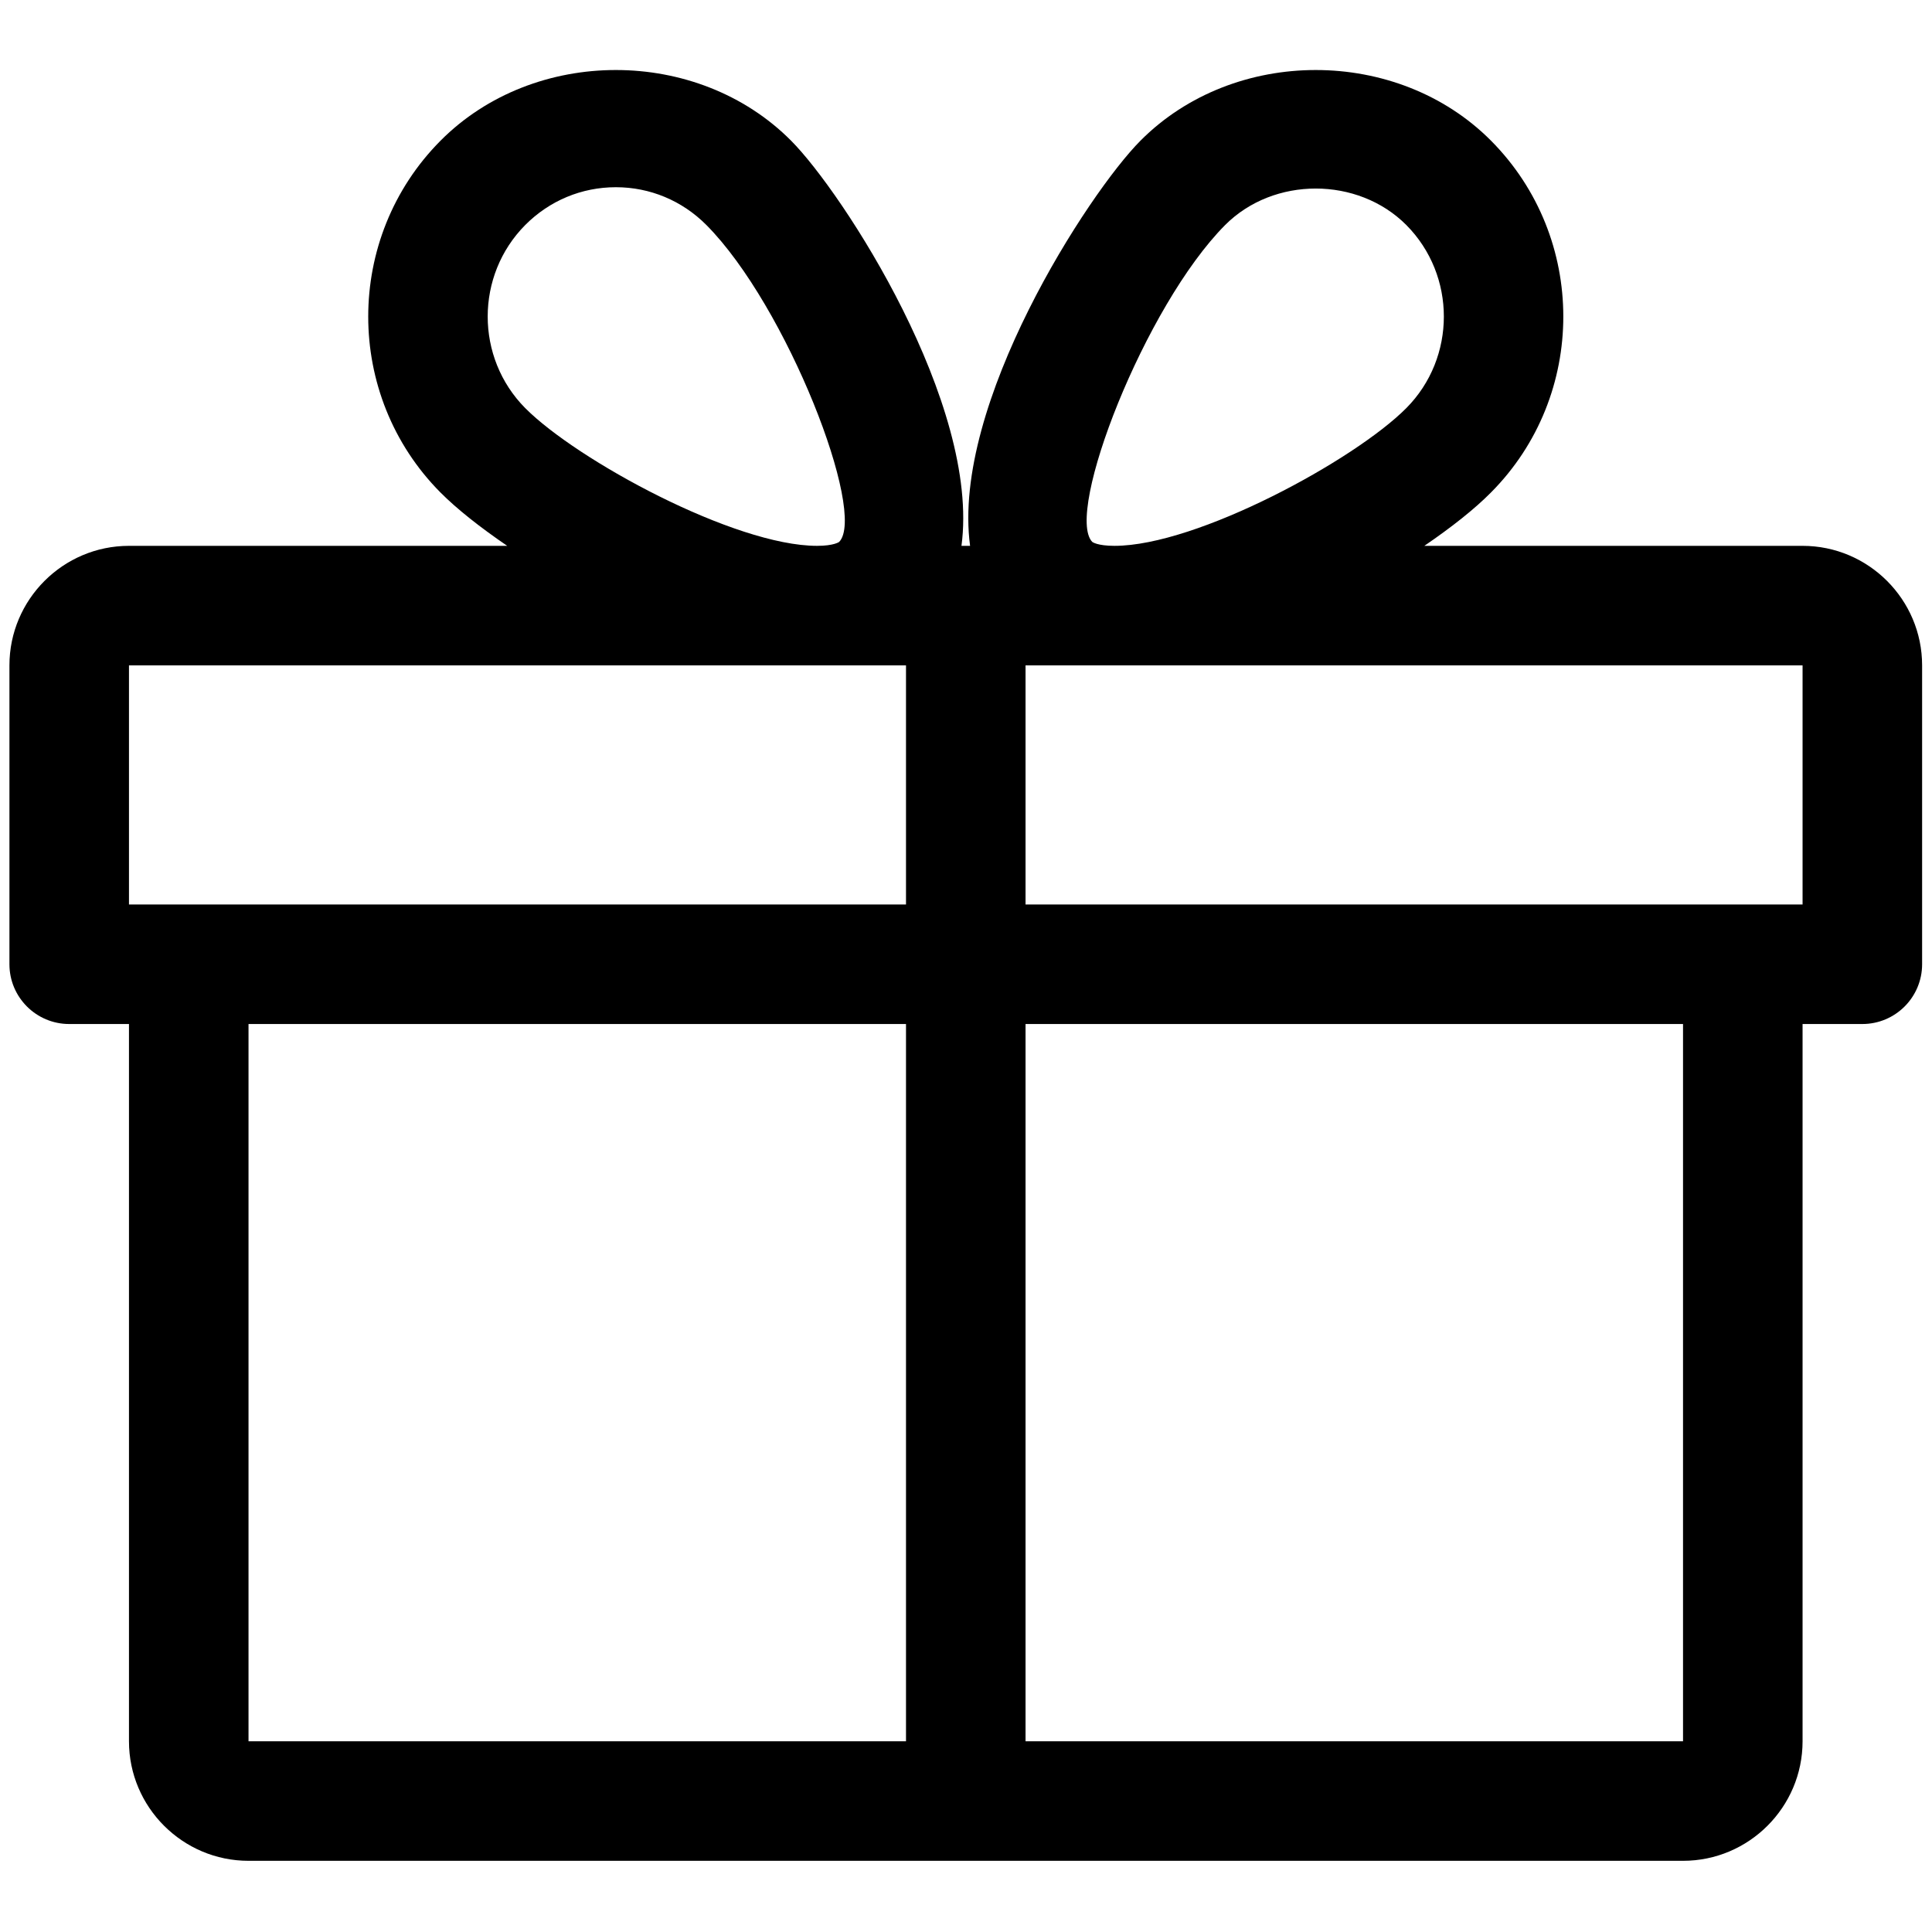 <?xml version="1.0" encoding="UTF-8" standalone="no"?>
<!-- Generator: Adobe Illustrator 19.0.0, SVG Export Plug-In . SVG Version: 6.00 Build 0)  -->

<svg
   xmlns:dc="http://purl.org/dc/elements/1.1/"
   xmlns:cc="http://creativecommons.org/ns#"
   xmlns:rdf="http://www.w3.org/1999/02/22-rdf-syntax-ns#"
   xmlns:svg="http://www.w3.org/2000/svg"
   xmlns="http://www.w3.org/2000/svg"
   xmlns:sodipodi="http://sodipodi.sourceforge.net/DTD/sodipodi-0.dtd"
   xmlns:inkscape="http://www.inkscape.org/namespaces/inkscape"
   version="1.1"
   id="Capa_1"
   x="0px"
   y="0px"
   viewBox="0 0 512 512"
   style="enable-background:new 0 0 512 512;"
   xml:space="preserve"
   sodipodi:docname="gift.svg"
   inkscape:version="0.92.4 (f8dce91, 2019-08-02)"><defs
   id="defs41" /><sodipodi:namedview
   pagecolor="#ffffff"
   bordercolor="#666666"
   borderopacity="1"
   objecttolerance="10"
   gridtolerance="10"
   guidetolerance="10"
   inkscape:pageopacity="0"
   inkscape:pageshadow="2"
   inkscape:window-width="1853"
   inkscape:window-height="1025"
   id="namedview39"
   showgrid="false"
   inkscape:zoom="0.4609375"
   inkscape:cx="256"
   inkscape:cy="256"
   inkscape:window-x="67"
   inkscape:window-y="27"
   inkscape:window-maximized="1"
   inkscape:current-layer="Capa_1" />
<g
   id="g6"
   transform="matrix(0.99,0,0,0.99,2.5,2.405)">
	<g
   id="g4">
		<path
   d="M 480,143.686 H 378.752 c 7.264,-4.96 13.504,-9.888 17.856,-14.304 25.792,-25.952 25.792,-68.192 0,-94.144 -25.056,-25.216 -68.768,-25.248 -93.856,0 -13.856,13.92 -50.688,70.592 -45.6,108.448 h -2.304 C 259.904,105.83 223.104,49.158 209.248,35.238 184.16,9.99 140.448,10.022 115.392,35.238 89.6,61.19 89.6,103.43 115.36,129.382 c 4.384,4.416 10.624,9.344 17.888,14.304 H 32 c -17.632,0 -32,14.368 -32,32 v 80 c 0,8.832 7.168,16 16,16 h 16 v 192 c 0,17.632 14.368,32 32,32 h 384 c 17.632,0 32,-14.368 32,-32 v -192 h 16 c 8.832,0 16,-7.168 16,-16 v -80 c 0,-17.632 -14.368,-32 -32,-32 z M 138.08,57.798 c 6.496,-6.528 15.104,-10.112 24.256,-10.112 9.12,0 17.728,3.584 24.224,10.112 21.568,21.696 43.008,77.12 35.552,84.832 0,0 -1.344,1.056 -5.92,1.056 -22.112,0 -64.32,-22.976 -78.112,-36.864 -13.408,-13.504 -13.408,-35.52 0,-49.024 z M 240,463.686 H 64 v -192 h 176 z m 0,-224 H 32 v -64 H 216.192 240 Z M 325.44,57.798 c 12.992,-13.024 35.52,-12.992 48.48,0 13.408,13.504 13.408,35.52 0,49.024 -13.792,13.888 -56,36.864 -78.112,36.864 -4.576,0 -5.92,-1.024 -5.952,-1.056 -7.424,-7.712 14.016,-63.136 35.584,-84.832 z M 448,463.686 H 272 v -192 h 176 z m 32,-224 H 272 v -64 H 295.808 480 Z"
   id="path2"
   inkscape:connector-curvature="0" />
	</g>
</g>
<g
   id="g8">
</g>
<g
   id="g10">
</g>
<g
   id="g12">
</g>
<g
   id="g14">
</g>
<g
   id="g16">
</g>
<g
   id="g18">
</g>
<g
   id="g20">
</g>
<g
   id="g22">
</g>
<g
   id="g24">
</g>
<g
   id="g26">
</g>
<g
   id="g28">
</g>
<g
   id="g30">
</g>
<g
   id="g32">
</g>
<g
   id="g34">
</g>
<g
   id="g36">
</g>
</svg>